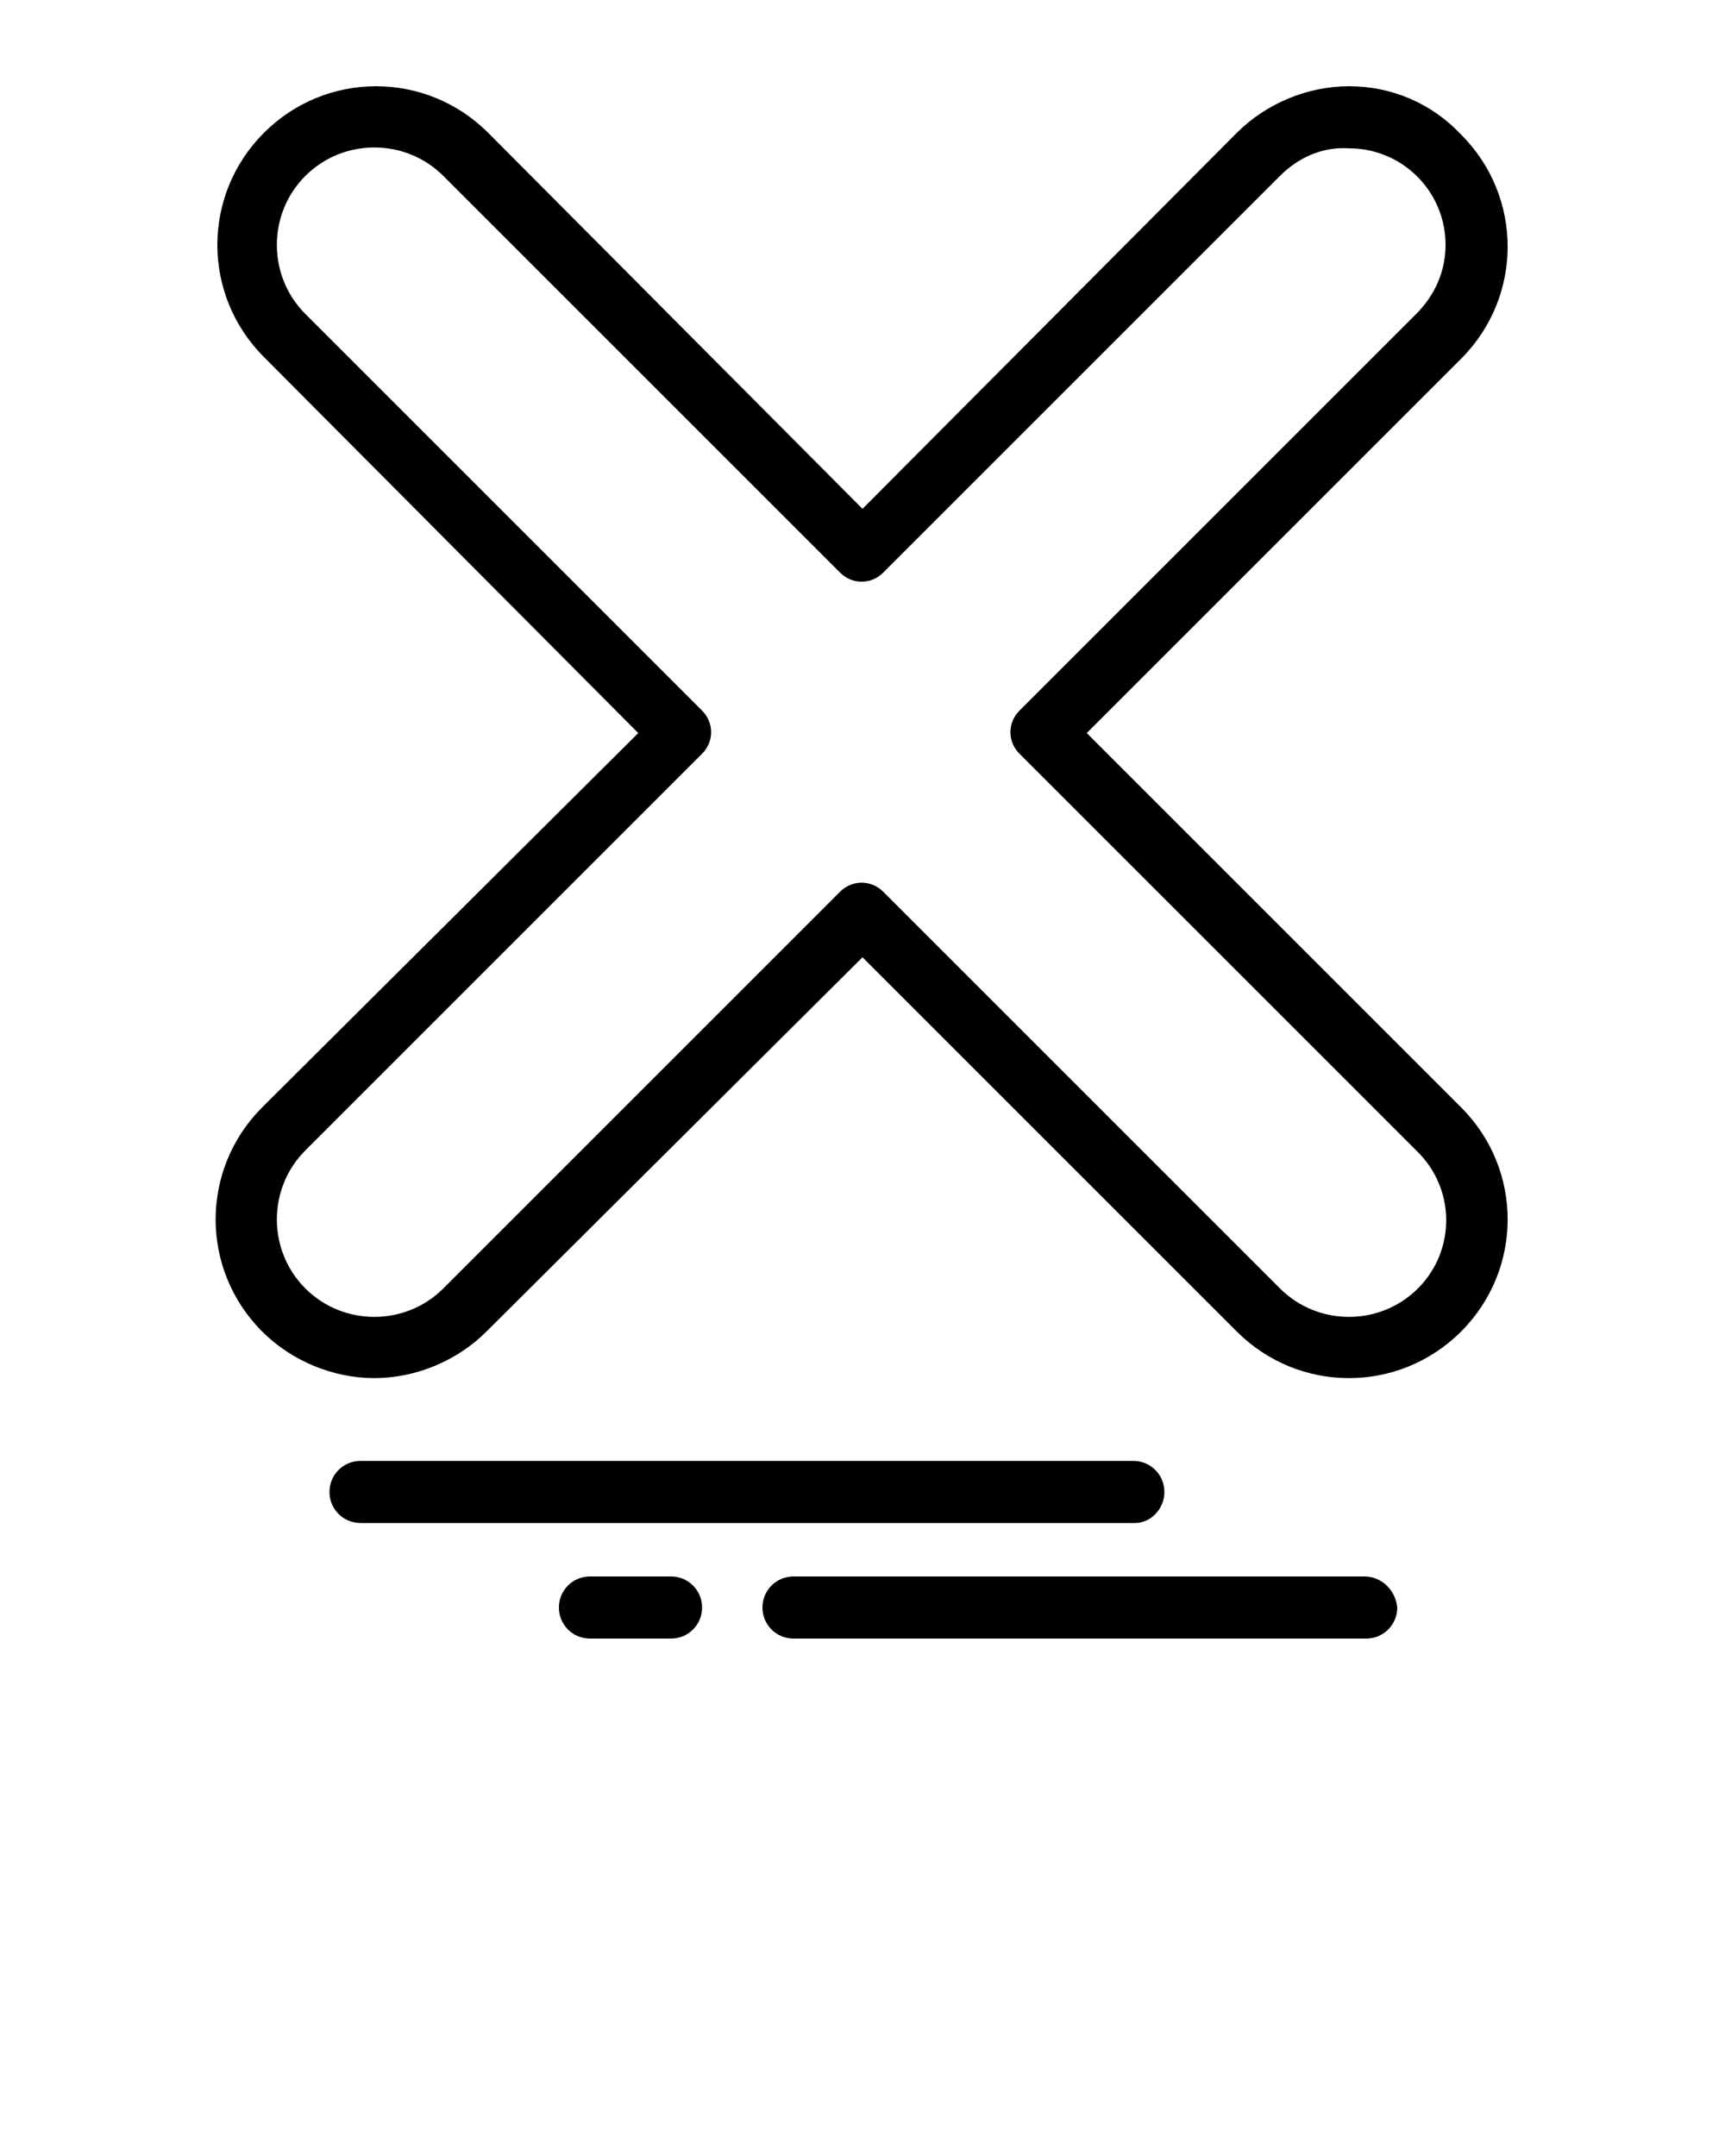 <?xml version="1.0" encoding="utf-8"?>
<!-- Generator: Adobe Illustrator 23.0.1, SVG Export Plug-In . SVG Version: 6.00 Build 0)  -->
<svg version="1.1" id="Layer_1" xmlns="http://www.w3.org/2000/svg" xmlns:xlink="http://www.w3.org/1999/xlink" x="0px" y="0px"
	 viewBox="0 0 100 125" style="enable-background:new 0 0 100 125;" xml:space="preserve">
<title>Icone_Varie_04</title>
<g>
	<path d="M84.7,64.2L63,42.5l21.7-21.7c3.6-3.6,3.6-9.4,0-13l0,0C83,6,80.7,5,78.2,5h0c-2.4,0-4.8,1-6.5,2.7L50,29.5L28.3,7.7
		c-3.6-3.6-9.4-3.6-13,0s-3.6,9.4,0,13L37,42.5L15.2,64.2c-3.6,3.6-3.6,9.4,0,13c1.7,1.7,4.1,2.7,6.5,2.7c2.4,0,4.8-1,6.5-2.7
		L50,55.5l21.7,21.7c3.6,3.6,9.4,3.6,13,0C88.3,73.6,88.3,67.8,84.7,64.2C84.7,64.2,84.7,64.2,84.7,64.2z M82.2,74.7
		c-2.2,2.2-5.8,2.2-8,0c0,0,0,0,0,0l-23-23c-0.7-0.7-1.8-0.7-2.5,0l-23,23c-2.2,2.2-5.8,2.2-8,0c-2.2-2.2-2.2-5.8,0-8l23-23
		c0.7-0.7,0.7-1.8,0-2.5l-23-23c-2.2-2.2-2.2-5.8,0-8s5.8-2.2,8,0l23,23c0.7,0.7,1.8,0.7,2.5,0l23-23c1.1-1.1,2.5-1.7,4-1.6h0
		c3.1,0,5.6,2.5,5.6,5.6c0,1.5-0.6,2.9-1.7,4l-23,23c-0.7,0.7-0.7,1.8,0,2.5l23,23C84.4,68.9,84.4,72.5,82.2,74.7
		C82.2,74.7,82.2,74.7,82.2,74.7L82.2,74.7z"/>
	<path d="M67.5,86.5c0-1-0.8-1.8-1.8-1.8c0,0,0,0,0,0H20.9c-1,0-1.8,0.8-1.8,1.8c0,1,0.8,1.8,1.8,1.8h44.9
		C66.7,88.3,67.5,87.5,67.5,86.5C67.5,86.5,67.5,86.5,67.5,86.5z"/>
	<path d="M79.1,91.4H46c-1,0-1.8,0.8-1.8,1.8c0,1,0.8,1.8,1.8,1.8h33.2c1,0,1.8-0.8,1.8-1.8C80.9,92.2,80.1,91.4,79.1,91.4z"/>
	<path d="M38.9,91.4h-4.7c-1,0-1.8,0.8-1.8,1.8c0,1,0.8,1.8,1.8,1.8h4.7c1,0,1.8-0.8,1.8-1.8C40.7,92.2,39.9,91.4,38.9,91.4z"/>
</g>
</svg>
